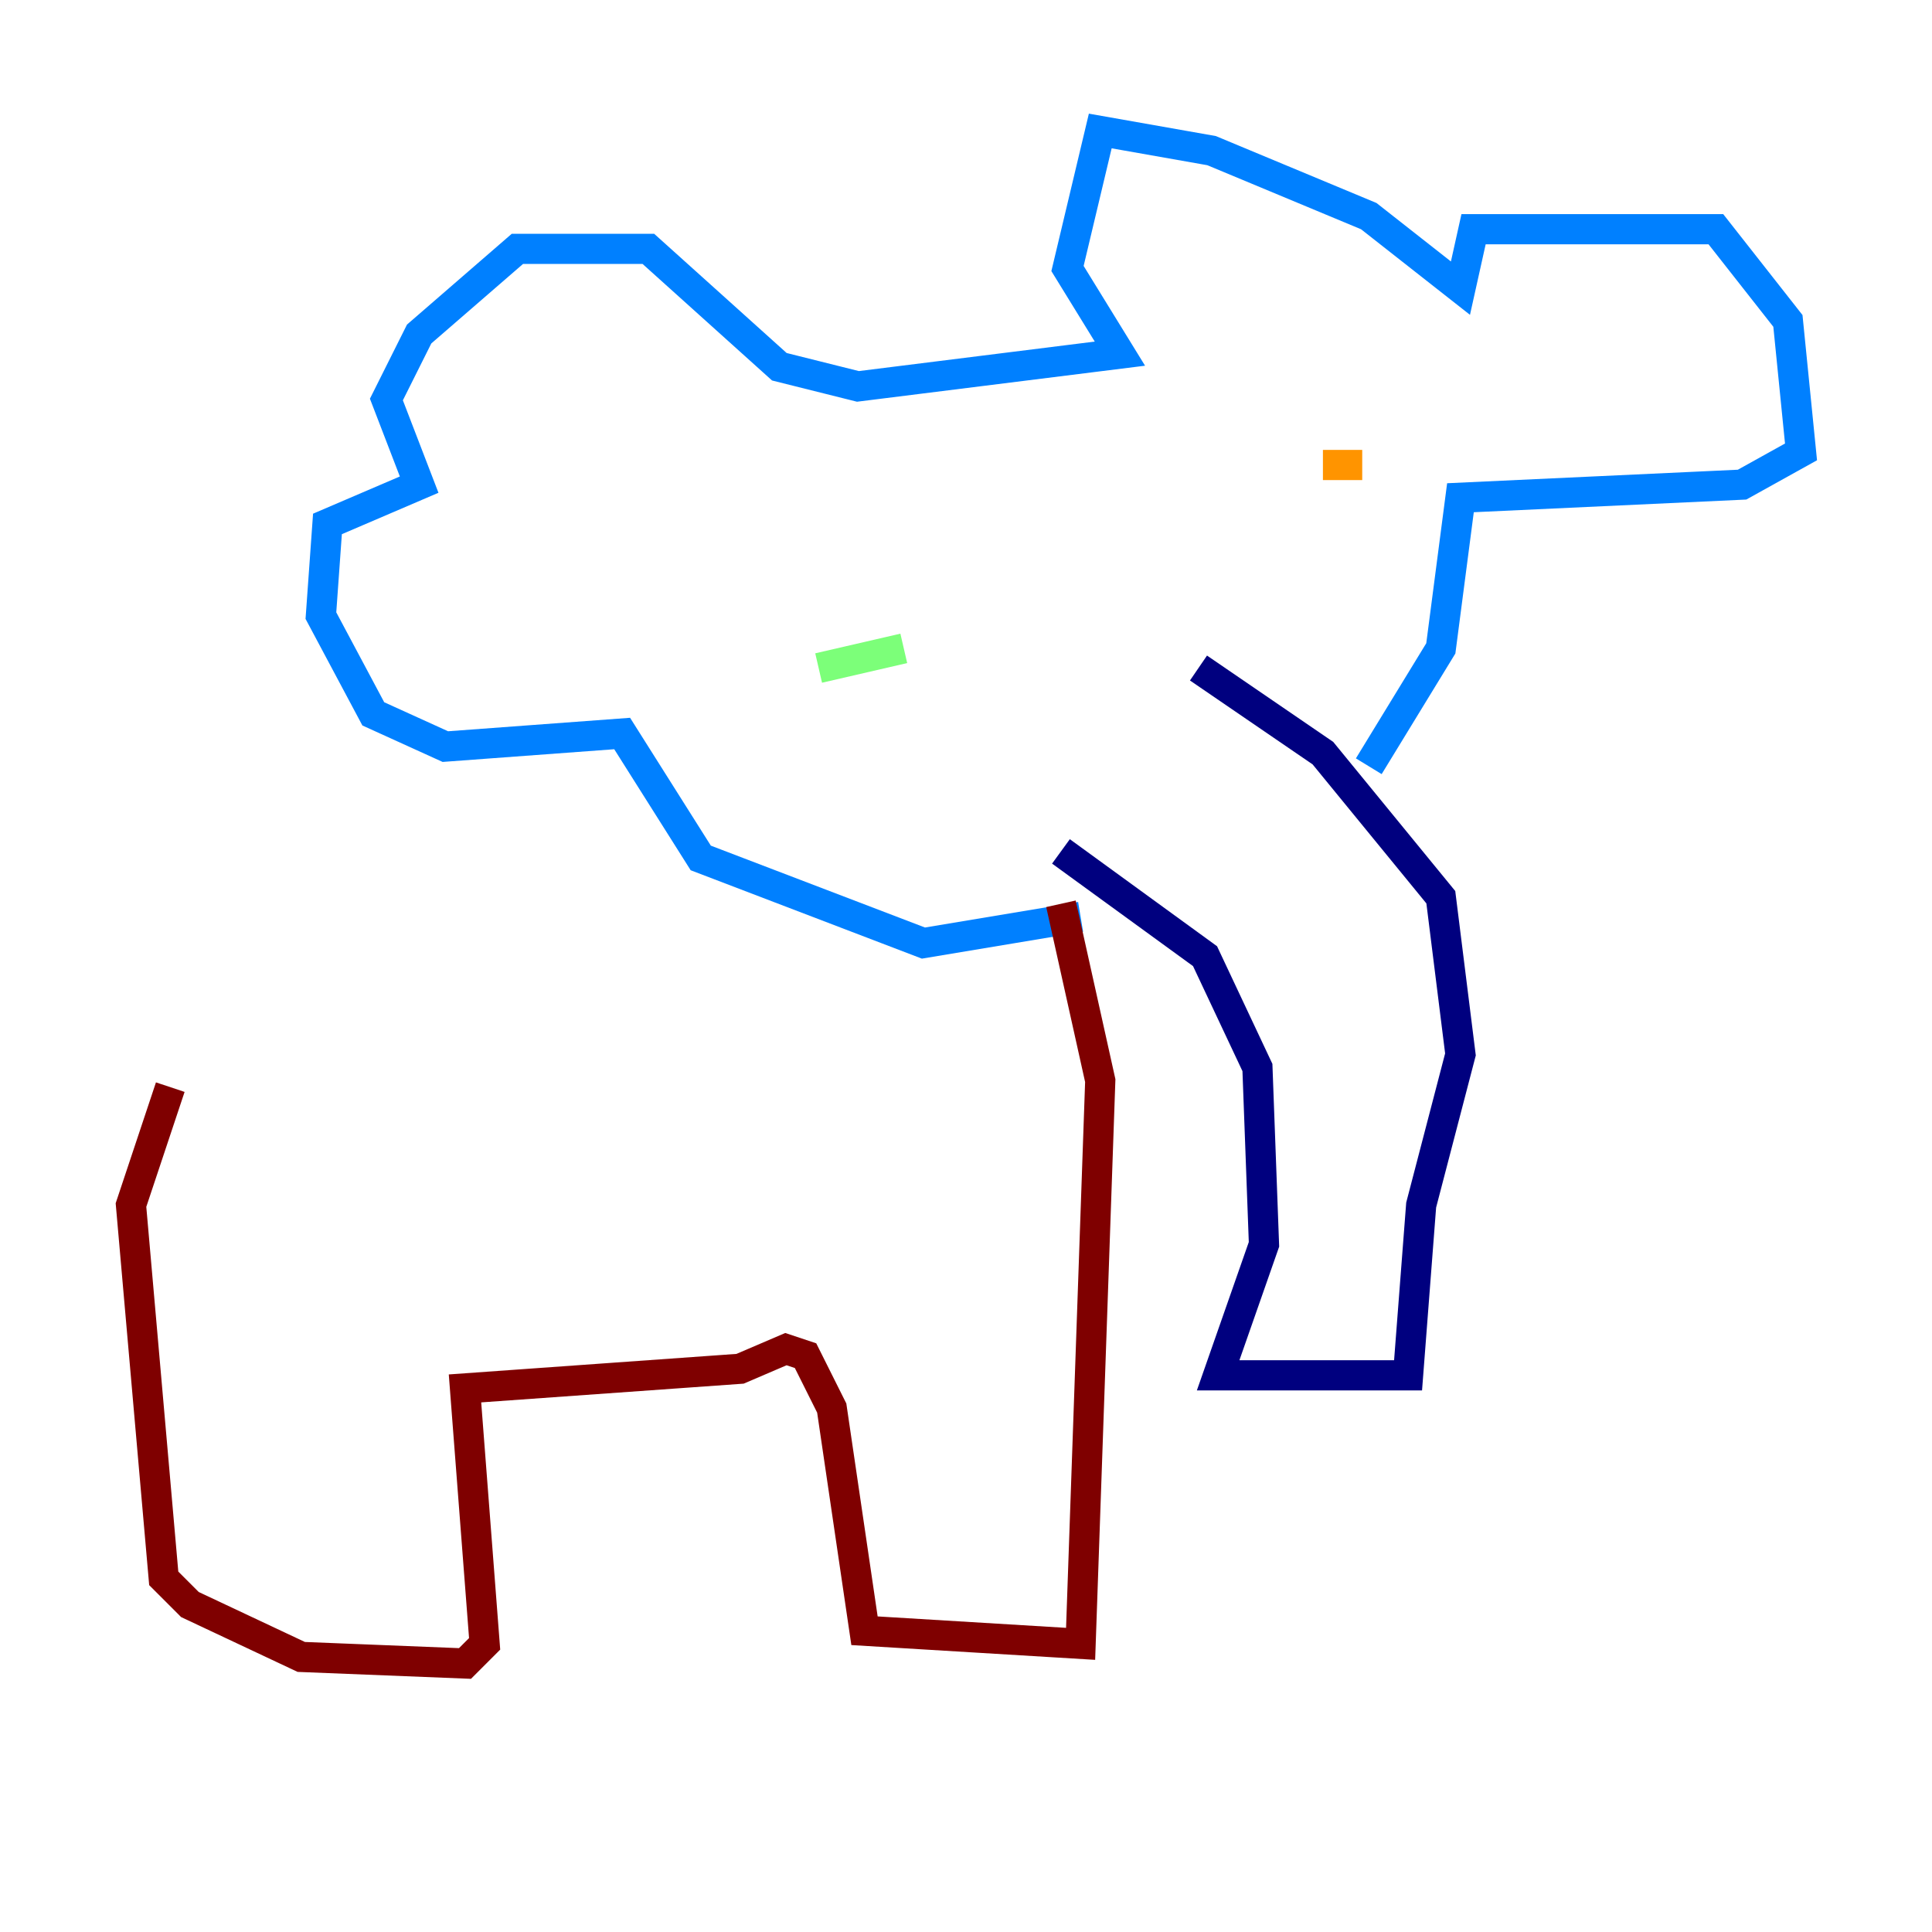 <?xml version="1.0" encoding="utf-8" ?>
<svg baseProfile="tiny" height="128" version="1.2" viewBox="0,0,128,128" width="128" xmlns="http://www.w3.org/2000/svg" xmlns:ev="http://www.w3.org/2001/xml-events" xmlns:xlink="http://www.w3.org/1999/xlink"><defs /><polyline fill="none" points="79.403,44.258 87.647,49.898 95.458,59.444 96.759,69.858 94.156,79.837 93.288,91.119 80.705,91.119 83.742,82.441 83.308,70.725 79.837,63.349 70.291,56.407" stroke="#00007f" stroke-width="2" /><polyline fill="none" points="90.685,50.766 95.458,42.956 96.759,32.976 115.417,32.108 119.322,29.939 118.454,21.261 113.681,15.186 97.627,15.186 96.759,19.091 90.685,14.319 80.271,9.98 72.895,8.678 70.725,17.79 74.197,23.43 56.841,25.6 51.634,24.298 42.956,16.488 34.278,16.488 27.77,22.129 25.6,26.468 27.77,32.108 21.695,34.712 21.261,40.786 24.732,47.295 29.505,49.464 41.22,48.597 46.427,56.841 61.18,62.481 71.593,60.746" stroke="#0080ff" stroke-width="2" /><polyline fill="none" points="54.237,44.258 59.878,42.956" stroke="#7cff79" stroke-width="2" /><polyline fill="none" points="87.647,30.807 90.251,30.807" stroke="#ff9400" stroke-width="2" /><polyline fill="none" points="70.291,59.878 72.895,71.593 71.593,108.909 57.275,108.041 55.105,93.288 53.37,89.817 52.068,89.383 49.031,90.685 30.807,91.986 32.108,108.909 30.807,110.21 19.959,109.776 12.583,106.305 10.848,104.57 8.678,79.837 11.281,72.027" stroke="#7f0000" stroke-width="2" /></svg>